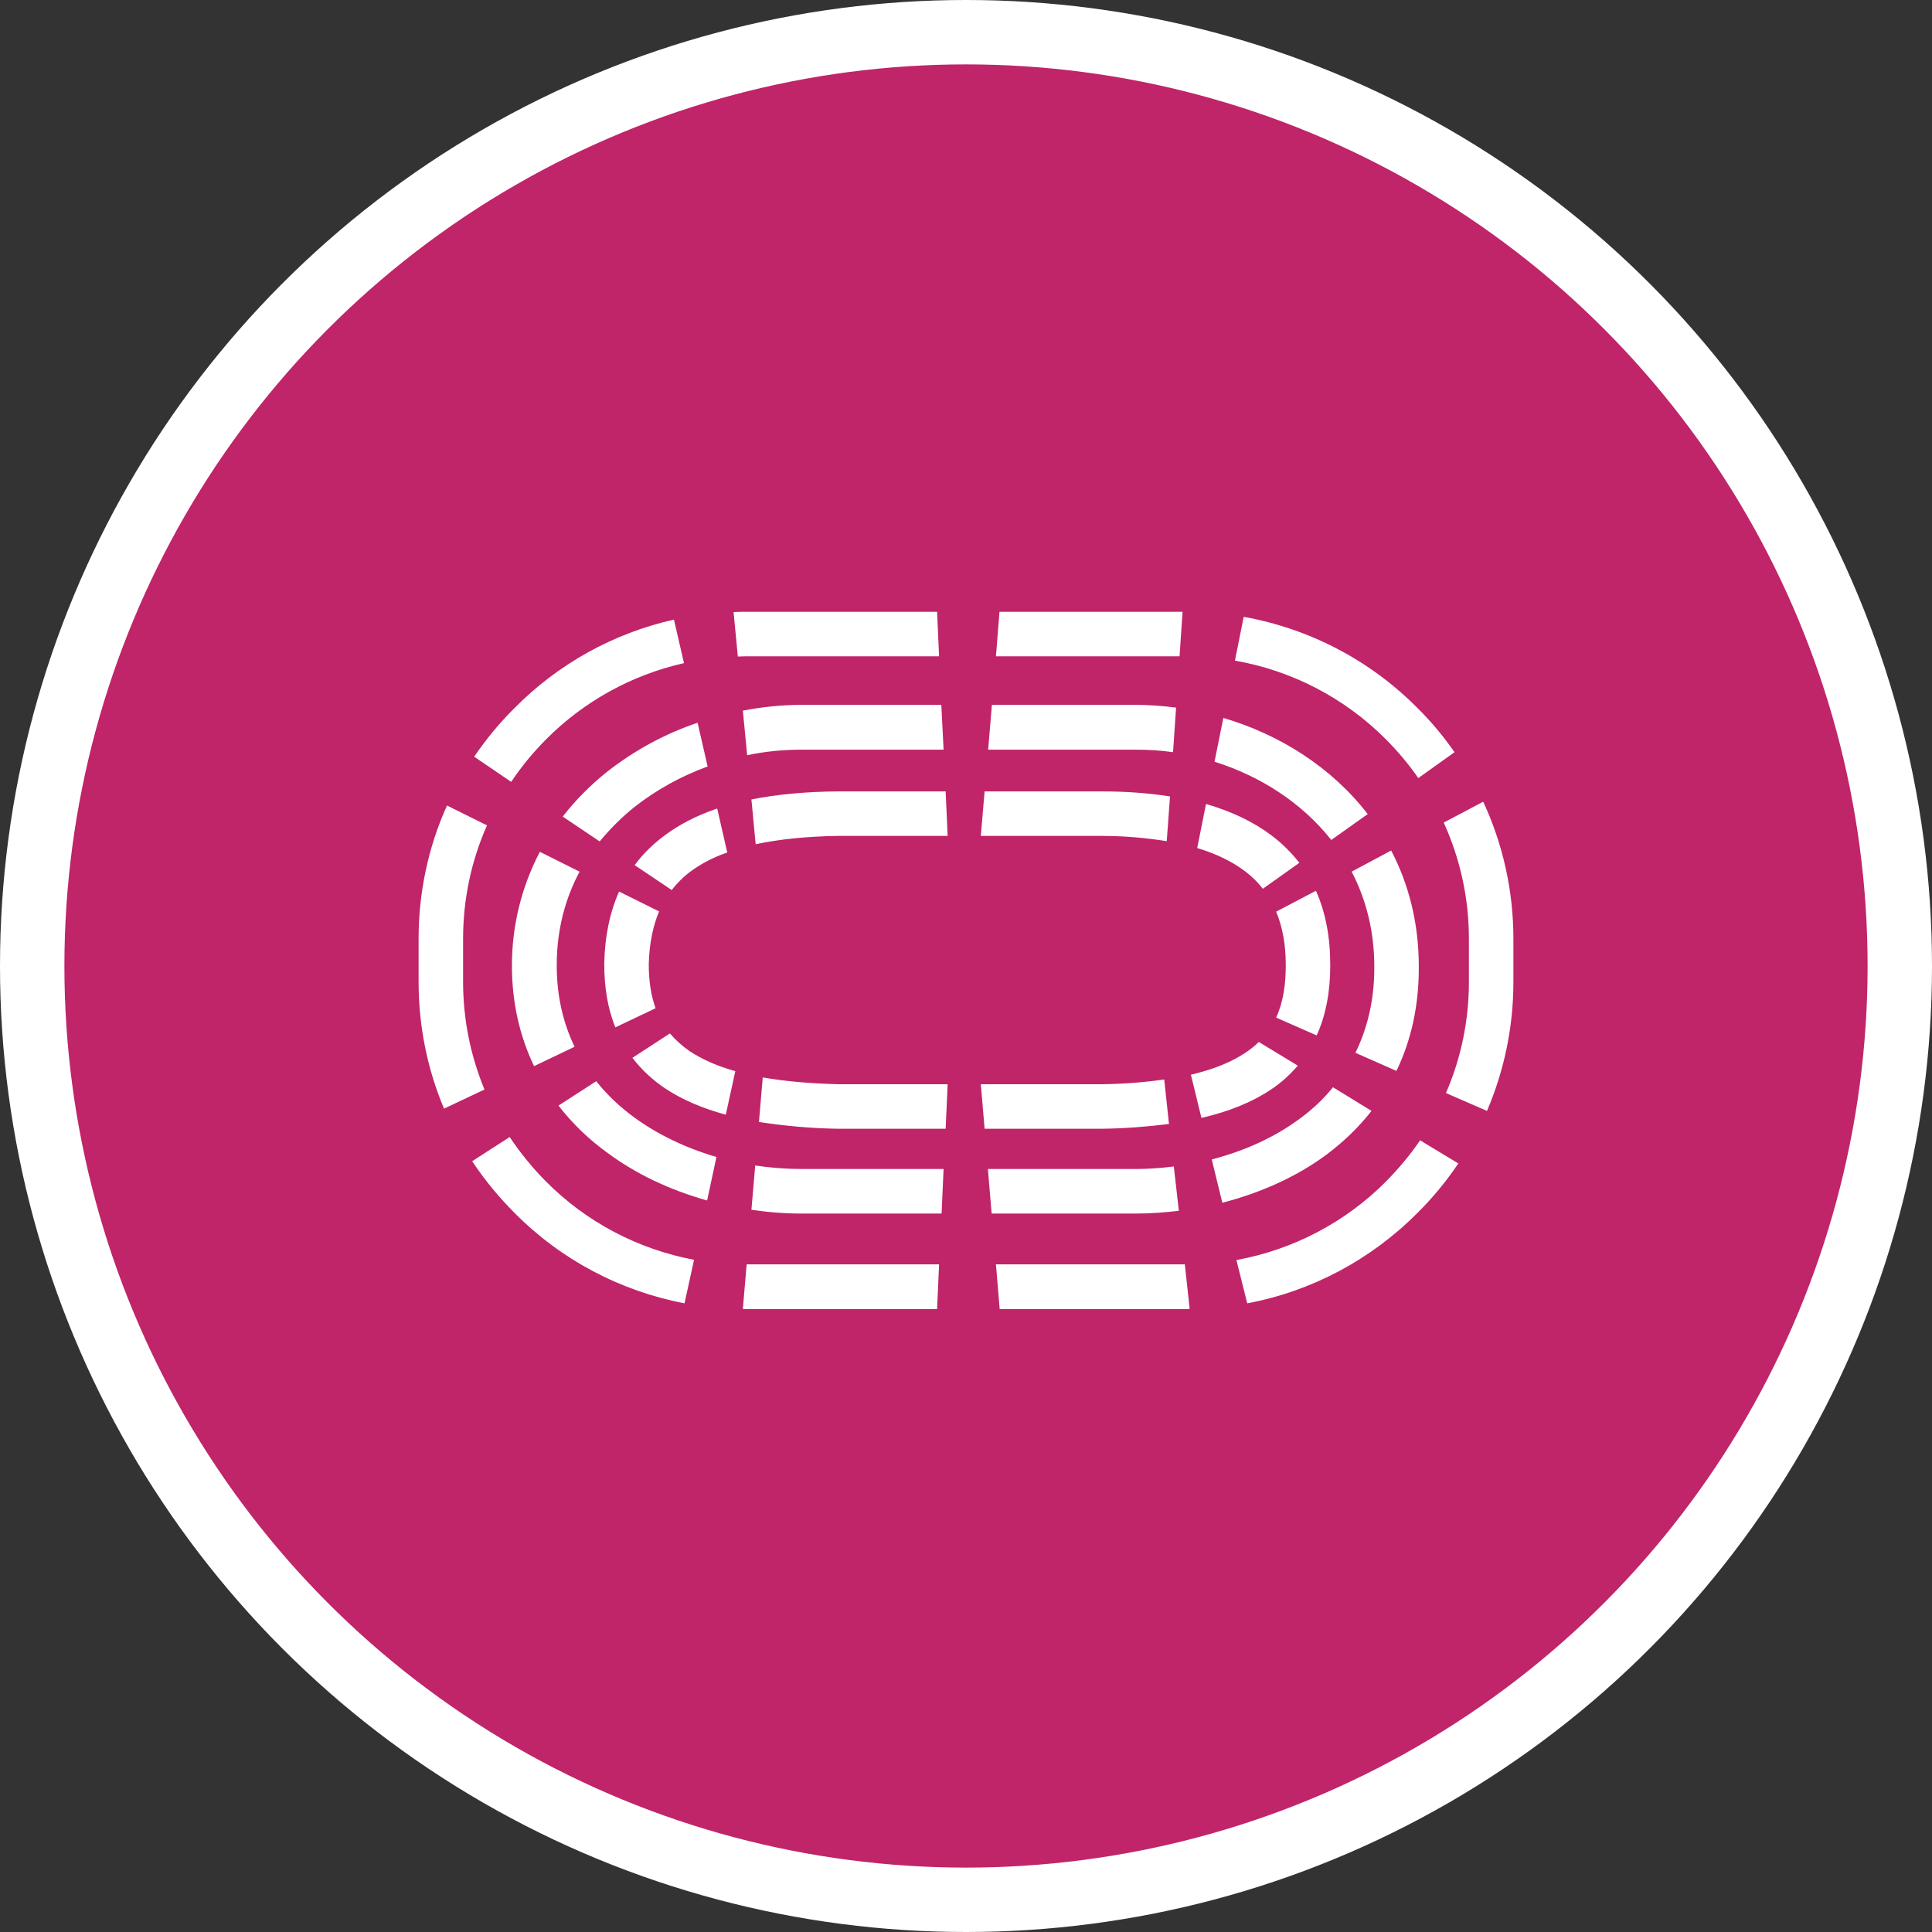 <?xml version="1.0" encoding="UTF-8" standalone="no"?>
<!-- Created with Inkscape (http://www.inkscape.org/) -->

<svg
   xmlns:dc="http://purl.org/dc/elements/1.1/"
   xmlns:cc="http://creativecommons.org/ns#"
   xmlns:rdf="http://www.w3.org/1999/02/22-rdf-syntax-ns#"
   xmlns:svg="http://www.w3.org/2000/svg"
   xmlns="http://www.w3.org/2000/svg"
   xmlns:xlink="http://www.w3.org/1999/xlink"
   xmlns:sodipodi="http://sodipodi.sourceforge.net/DTD/sodipodi-0.dtd"
   xmlns:inkscape="http://www.inkscape.org/namespaces/inkscape"
   width="30px"
   height="30px"
   version="1.1"
   id="svg8"
   inkscape:version="0.92.4 5da689c313, 2019-01-14"
   sodipodi:docname="container.svg">
  <rect width="100%" height="100%" fill="#333333" stroke="none"/>
  <defs
     id="defs2" />
  <sodipodi:namedview
     id="base"
     pagecolor="#ffffff"
     bordercolor="#666666"
     borderopacity="1.0"
     inkscape:pageopacity="0.0"
     inkscape:pageshadow="2"
     inkscape:zoom="13.049334"
     inkscape:cx="18.679046"
     inkscape:cy="12.165829"
     inkscape:document-units="px"
     inkscape:current-layer="layer1"
     showgrid="false"
     inkscape:snap-page="false"
     units="px"
     inkscape:window-width="1884"
     inkscape:window-height="1061"
     inkscape:window-x="0"
     inkscape:window-y="0"
     inkscape:window-maximized="1"
     fit-margin-top="0"
     fit-margin-left="0"
     fit-margin-right="0"
     fit-margin-bottom="0" />
    <circle
       style="color:#000000;clip-rule:nonzero;display:inline;overflow:visible;visibility:visible;opacity:1;isolation:auto;mix-blend-mode:normal;color-interpolation:sRGB;color-interpolation-filters:linearRGB;solid-color:#000000;solid-opacity:1;vector-effect:none;fill:#c02469;fill-opacity:1;fill-rule:evenodd;stroke:#ffffff;stroke-width:1;stroke-linecap:butt;stroke-linejoin:miter;stroke-miterlimit:4;stroke-dasharray:none;stroke-dashoffset:0;stroke-opacity:1;marker:none;color-rendering:auto;image-rendering:auto;shape-rendering:auto;text-rendering:auto;enable-background:accumulate"
       id="path815"
       cx="15"
       cy="15"
       r="14.5" />
<g transform="translate(6.5,9.5)"><path fill-rule="nonzero" fill="#FFFFFF" fill-opacity="1" d="M 1.438 2.641 L 0.863 2.25 C 1.047 1.98 1.258 1.723 1.492 1.492 C 2.168 0.809 3.027 0.332 3.965 0.121 L 4.121 0.797 C 3.309 0.98 2.566 1.391 1.98 1.98 C 1.777 2.184 1.598 2.402 1.438 2.641 Z M 0.691 5.75 L 0.691 5.074 C 0.691 4.469 0.816 3.871 1.062 3.316 L 0.441 3.008 C 0.148 3.656 0 4.363 0 5.074 L 0 5.75 C 0 6.426 0.133 7.094 0.395 7.715 L 1.023 7.418 C 0.805 6.891 0.691 6.324 0.691 5.75 Z M 5.074 0.691 L 8.082 0.691 L 8.051 0 L 5.074 0 C 5.012 0 4.953 0 4.891 0.004 L 4.957 0.695 C 4.996 0.695 5.035 0.691 5.074 0.691 Z M 15.02 8.848 C 14.391 9.48 13.578 9.906 12.699 10.066 L 12.867 10.738 C 13.867 10.551 14.789 10.059 15.508 9.336 C 15.746 9.102 15.957 8.844 16.145 8.566 L 15.551 8.207 C 15.395 8.438 15.215 8.648 15.02 8.848 Z M 8.965 10.133 L 9.023 10.828 L 11.926 10.828 C 11.941 10.828 11.957 10.824 11.973 10.824 L 11.898 10.133 Z M 11.816 0.691 L 11.863 0 L 9.02 0 L 8.965 0.691 Z M 5.094 10.133 L 5.035 10.824 C 5.051 10.828 5.062 10.828 5.074 10.828 L 8.051 10.828 L 8.082 10.133 Z M 1.98 8.848 C 1.77 8.637 1.582 8.406 1.414 8.156 L 0.832 8.531 C 1.023 8.82 1.246 9.09 1.492 9.336 C 2.207 10.059 3.129 10.547 4.129 10.738 L 4.277 10.062 C 3.406 9.898 2.605 9.477 1.98 8.848 Z M 16.309 5.074 L 16.309 5.75 C 16.309 6.344 16.188 6.93 15.953 7.473 L 16.59 7.75 C 16.859 7.121 17 6.441 17 5.75 L 17 5.074 C 17 4.34 16.84 3.613 16.531 2.949 L 15.918 3.273 C 16.176 3.84 16.309 4.453 16.309 5.074 Z M 15.02 1.98 C 15.203 2.164 15.375 2.367 15.523 2.582 L 16.086 2.18 C 15.914 1.934 15.723 1.703 15.508 1.492 C 14.777 0.754 13.836 0.262 12.812 0.078 L 12.676 0.758 C 13.566 0.914 14.383 1.34 15.02 1.98 Z M 13.688 7.867 C 13.301 8.156 12.828 8.371 12.316 8.504 L 12.48 9.176 C 13.086 9.02 13.645 8.766 14.102 8.426 C 14.363 8.23 14.598 8.004 14.797 7.75 L 14.199 7.383 C 14.051 7.566 13.879 7.727 13.688 7.867 Z M 14.84 5.508 L 14.84 5.535 C 14.84 6.016 14.738 6.457 14.547 6.848 L 15.184 7.129 C 15.414 6.652 15.531 6.117 15.531 5.535 L 15.531 5.508 C 15.531 4.832 15.375 4.23 15.102 3.707 L 14.488 4.035 C 14.711 4.461 14.84 4.957 14.84 5.508 Z M 14.172 3.543 L 14.738 3.141 C 14.18 2.418 13.375 1.906 12.496 1.648 L 12.359 2.328 C 13.07 2.551 13.715 2.965 14.172 3.543 Z M 3.352 3.031 C 3.695 2.762 4.078 2.551 4.488 2.402 L 4.332 1.723 C 3.82 1.895 3.344 2.156 2.922 2.488 C 2.668 2.691 2.438 2.922 2.238 3.18 L 2.812 3.566 C 2.973 3.371 3.152 3.191 3.352 3.031 Z M 5.945 8.652 C 5.703 8.652 5.465 8.633 5.227 8.598 L 5.168 9.285 C 5.426 9.324 5.684 9.344 5.945 9.344 L 8.121 9.344 L 8.152 8.652 Z M 5.945 2.141 L 8.152 2.141 L 8.117 1.445 L 5.945 1.445 C 5.641 1.445 5.336 1.477 5.035 1.535 L 5.102 2.227 C 5.379 2.168 5.66 2.141 5.945 2.141 Z M 11.137 2.141 C 11.328 2.141 11.523 2.152 11.715 2.18 L 11.762 1.488 C 11.555 1.461 11.344 1.445 11.137 1.445 L 8.902 1.445 L 8.844 2.141 Z M 2.145 5.492 C 2.145 4.91 2.289 4.43 2.5 4.035 L 1.883 3.727 C 1.598 4.27 1.449 4.875 1.449 5.492 C 1.449 6.059 1.566 6.582 1.793 7.055 L 2.422 6.754 C 2.254 6.406 2.145 5.988 2.145 5.492 Z M 11.137 8.652 L 8.84 8.652 L 8.898 9.344 L 11.137 9.344 C 11.359 9.344 11.582 9.328 11.805 9.301 L 11.727 8.613 C 11.531 8.637 11.332 8.652 11.137 8.652 Z M 3.344 7.848 C 3.125 7.688 2.926 7.5 2.758 7.289 L 2.172 7.668 C 2.391 7.949 2.645 8.195 2.934 8.402 C 3.375 8.73 3.906 8.98 4.48 9.141 L 4.625 8.465 C 4.152 8.328 3.711 8.117 3.344 7.848 Z M 4.211 6.824 C 4.098 6.746 3.992 6.652 3.902 6.547 L 3.32 6.926 C 3.461 7.109 3.633 7.27 3.824 7.398 C 4.082 7.57 4.395 7.707 4.77 7.809 L 4.918 7.133 C 4.637 7.055 4.402 6.949 4.211 6.824 Z M 12.836 4.031 C 12.938 4.109 13.031 4.199 13.109 4.301 L 13.676 3.898 C 13.555 3.742 13.414 3.602 13.254 3.48 C 12.973 3.266 12.633 3.102 12.227 2.984 L 12.09 3.668 C 12.387 3.758 12.637 3.879 12.836 4.031 Z M 10.605 3.48 C 10.945 3.48 11.285 3.508 11.617 3.562 L 11.668 2.867 C 11.316 2.812 10.965 2.789 10.609 2.789 L 8.789 2.789 L 8.73 3.48 Z M 10.605 7.336 L 8.73 7.336 L 8.789 8.027 L 10.617 8.027 C 10.961 8.023 11.309 7.996 11.652 7.953 L 11.578 7.262 C 11.254 7.309 10.93 7.332 10.605 7.336 Z M 13.465 5.477 L 13.465 5.496 C 13.465 5.777 13.43 6.051 13.316 6.301 L 13.945 6.578 C 14.086 6.27 14.156 5.906 14.156 5.496 L 14.156 5.477 C 14.156 5.047 14.082 4.664 13.934 4.332 L 13.316 4.656 C 13.414 4.891 13.465 5.164 13.465 5.477 Z M 6.512 7.336 C 6.066 7.324 5.68 7.289 5.344 7.23 L 5.285 7.922 C 5.688 7.984 6.09 8.02 6.496 8.027 L 8.184 8.027 L 8.215 7.336 Z M 6.508 3.48 L 8.215 3.48 L 8.184 2.789 L 6.504 2.789 C 6.004 2.793 5.559 2.836 5.168 2.914 L 5.234 3.609 C 5.598 3.531 6.023 3.488 6.508 3.48 Z M 3.574 5.473 C 3.582 5.156 3.637 4.887 3.734 4.652 L 3.113 4.344 C 2.969 4.668 2.891 5.039 2.883 5.461 L 2.883 5.469 C 2.883 5.836 2.938 6.164 3.055 6.453 L 3.68 6.156 C 3.609 5.961 3.574 5.734 3.574 5.473 Z M 4.23 4.027 C 4.402 3.902 4.594 3.805 4.793 3.738 L 4.637 3.055 C 4.324 3.16 4.051 3.301 3.82 3.473 C 3.645 3.602 3.484 3.758 3.355 3.934 L 3.93 4.32 C 4.016 4.211 4.117 4.109 4.23 4.027 Z M 11.992 7.188 L 12.156 7.859 C 12.594 7.758 12.953 7.609 13.242 7.414 C 13.395 7.312 13.531 7.188 13.652 7.047 L 13.047 6.68 C 12.824 6.895 12.492 7.07 11.992 7.188 Z M 11.992 7.188 "/>
</g>
</svg>
